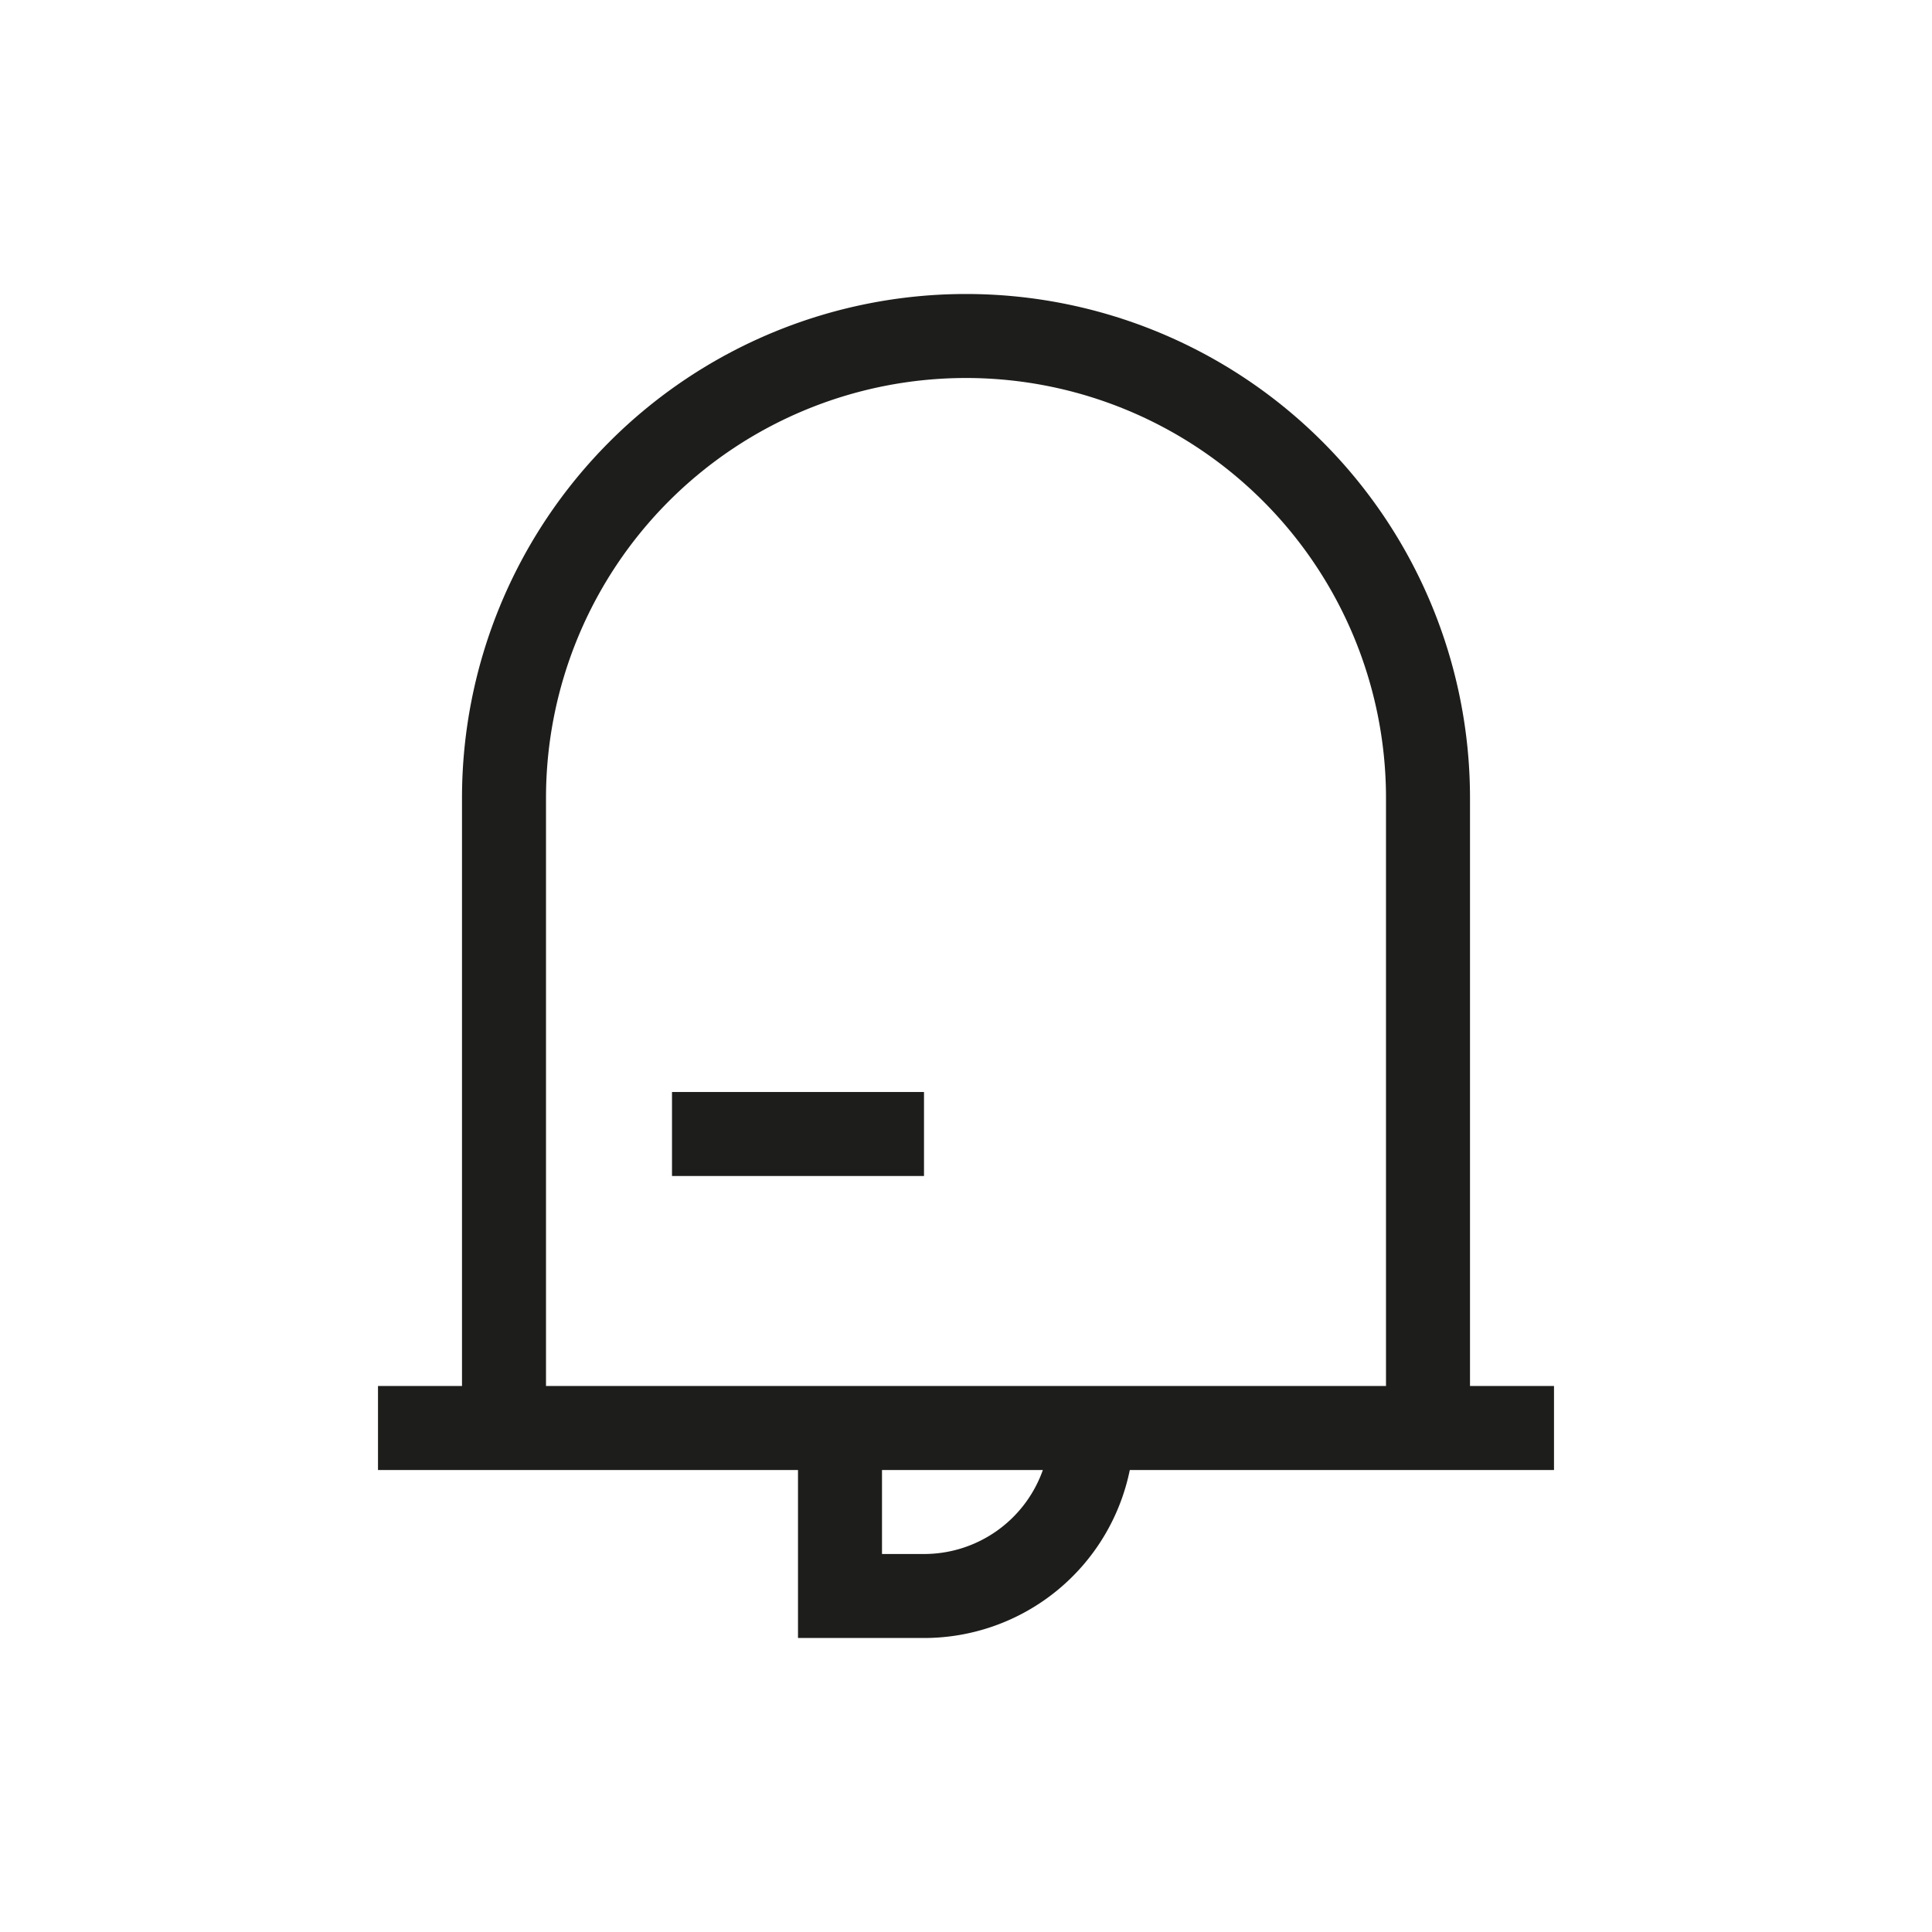 <svg xmlns="http://www.w3.org/2000/svg" data-name="Layer 3" viewBox="0 0 46 46"><defs><clipPath id="a"><rect width="32" height="32" x="7" y="7" fill="none"/></clipPath></defs><g clip-path="url(#a)"><path fill="#1d1d1b" d="M35,33V19a12,12,0,0,0-24,0V33H9v2H19v4h3a5,5,0,0,0,4.9-4H37V33ZM22,37H21V35h3.83A3,3,0,0,1,22,37Zm11-4H13V19a10,10,0,0,1,20,0Z"/><rect width="6" height="2" x="16" y="26" fill="#1d1d1b"/></g></svg>